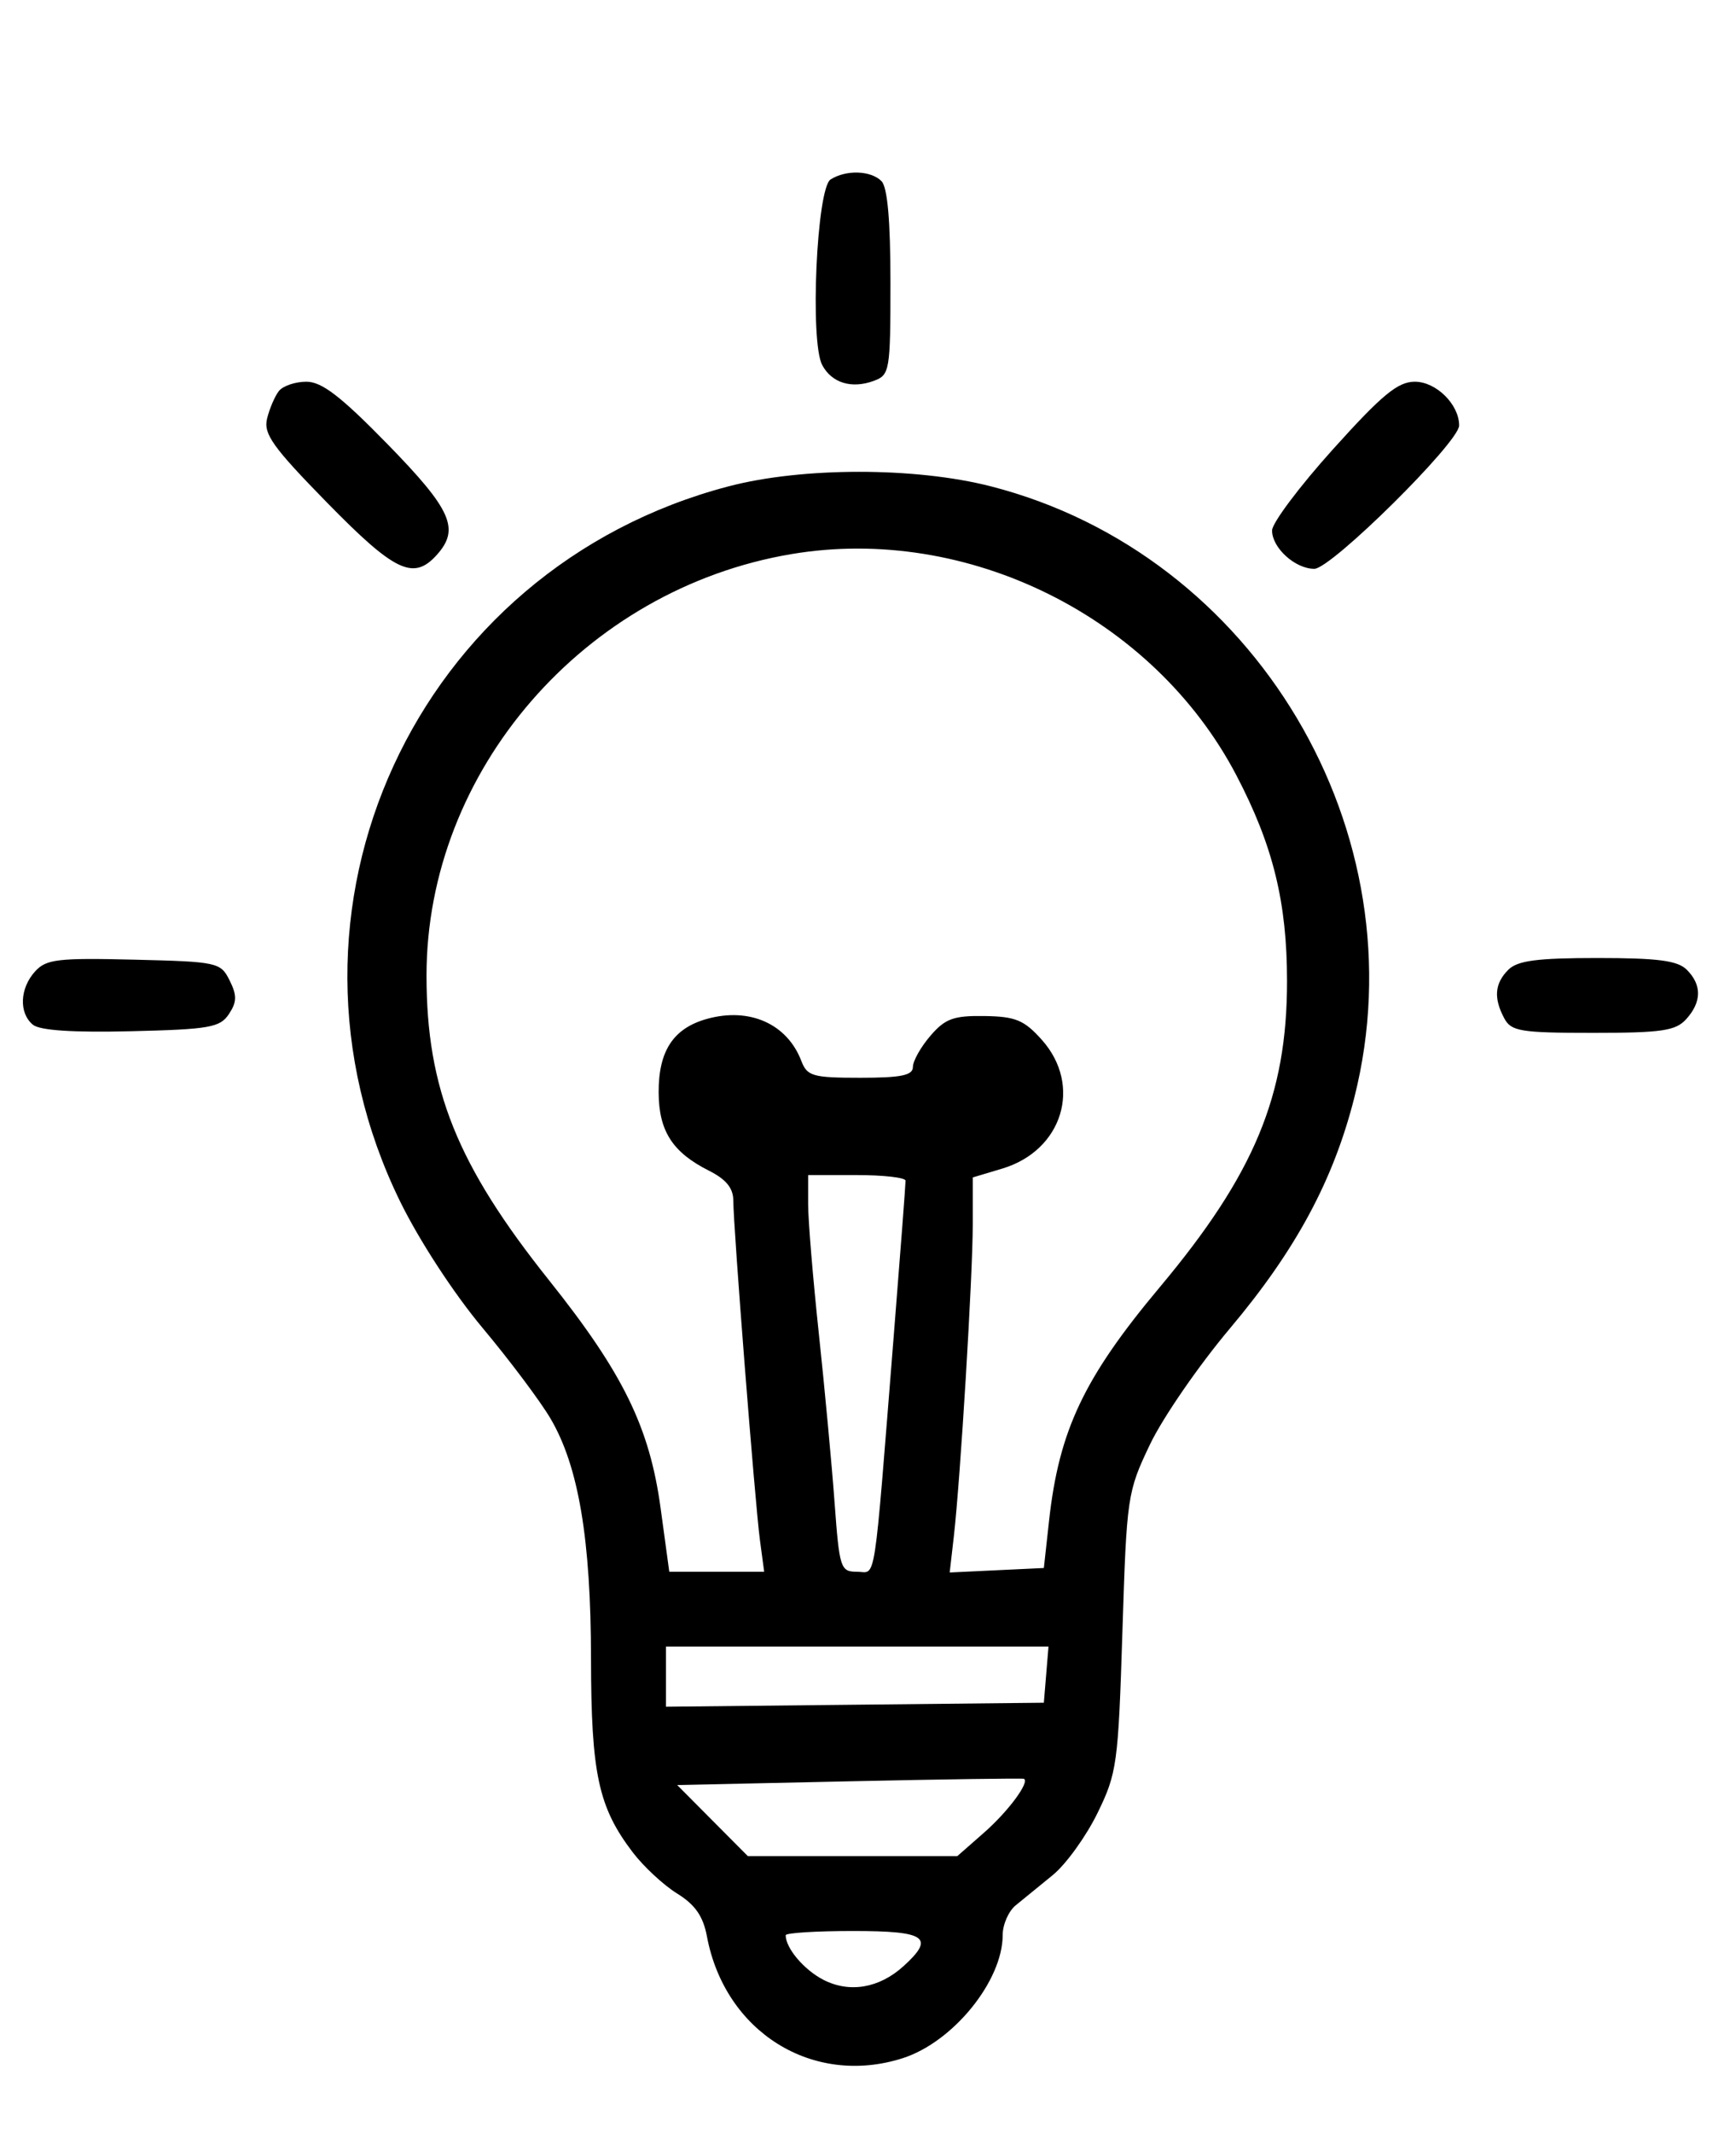 <svg xmlns="http://www.w3.org/2000/svg" width="232" height="285" viewBox="0 0 232 285" version="1.1">
	<path d="M 111 23.977 C 109.137 25.153, 108.213 45.661, 109.882 48.780 C 111.163 51.174, 113.817 51.982, 116.787 50.883 C 118.907 50.099, 119 49.546, 119 37.732 C 119 29.474, 118.604 25.004, 117.800 24.200 C 116.369 22.769, 113.085 22.661, 111 23.977 M 37.267 52.250 C 36.729 52.938, 36.020 54.592, 35.692 55.927 C 35.188 57.973, 36.450 59.739, 43.728 67.177 C 52.745 76.391, 55.251 77.590, 58.345 74.171 C 61.496 70.690, 60.369 68.134, 51.823 59.378 C 45.560 52.962, 43.013 51, 40.945 51 C 39.460 51, 37.805 51.563, 37.267 52.250 M 178.134 60.032 C 173.660 64.999, 170 69.879, 170 70.877 C 170 73.204, 173.082 76, 175.648 76 C 177.905 76, 195 59.085, 195 56.851 C 195 54.036, 191.928 51, 189.078 51 C 186.807 51, 184.710 52.730, 178.134 60.032 M 97.373 64.979 C 55.506 75.955, 34.475 121.702, 53.458 160.500 C 56.016 165.728, 60.640 172.821, 64.491 177.424 C 68.137 181.782, 72.231 187.244, 73.588 189.561 C 77.327 195.940, 78.963 205.665, 78.983 221.624 C 79.002 236.997, 79.967 241.468, 84.568 247.500 C 86.023 249.408, 88.692 251.882, 90.498 252.999 C 92.896 254.481, 93.970 256.025, 94.475 258.718 C 96.876 271.516, 108.634 278.833, 120.633 274.995 C 127.369 272.841, 134 264.673, 134 258.530 C 134 257.128, 134.787 255.341, 135.750 254.560 C 136.713 253.778, 138.940 251.962, 140.699 250.523 C 142.458 249.085, 145.138 245.372, 146.655 242.273 C 149.274 236.921, 149.441 235.708, 149.998 218.062 C 150.571 199.916, 150.656 199.335, 153.684 192.993 C 155.388 189.422, 160.193 182.450, 164.360 177.500 C 173.177 167.028, 178.215 157.674, 181.007 146.590 C 189.915 111.233, 167.745 74.014, 132.391 64.972 C 122.302 62.392, 107.229 62.395, 97.373 64.979 M 105.763 74.033 C 78.053 78.699, 57 103.010, 57 130.342 C 57 145.487, 61.089 155.658, 73.365 171.044 C 83.269 183.458, 86.809 190.685, 88.284 201.500 L 89.443 210 95.783 210 L 102.123 210 101.555 205.750 C 100.893 200.787, 98 163.902, 98 160.421 C 98 158.749, 97.042 157.570, 94.750 156.418 C 89.878 153.969, 88.048 151.127, 88.022 145.973 C 87.995 140.404, 89.991 137.373, 94.505 136.126 C 100.183 134.558, 105.196 136.799, 107.090 141.750 C 107.869 143.788, 108.612 144, 114.975 144 C 120.432 144, 122 143.678, 122 142.556 C 122 141.761, 123.052 139.889, 124.337 138.395 C 126.310 136.101, 127.434 135.690, 131.564 135.752 C 135.725 135.815, 136.870 136.290, 139.228 138.929 C 144.675 145.025, 142.006 153.719, 133.946 156.134 L 130 157.317 130 163.579 C 130 170.408, 128.349 197.606, 127.468 205.299 L 126.918 210.098 133.209 209.799 L 139.500 209.500 140.198 203.173 C 141.528 191.112, 144.866 184.070, 154.976 172 C 167.630 156.892, 172 146.395, 172 131.105 C 172 120.547, 170.133 112.959, 165.232 103.592 C 154.157 82.428, 129.295 70.070, 105.763 74.033 M 4.682 129.799 C 2.639 132.057, 2.504 135.344, 4.392 136.910 C 5.316 137.678, 9.725 137.970, 17.522 137.783 C 27.994 137.531, 29.404 137.283, 30.592 135.491 C 31.666 133.871, 31.684 132.999, 30.685 130.991 C 29.484 128.579, 29.078 128.491, 17.905 128.220 C 7.712 127.972, 6.168 128.157, 4.682 129.799 M 201.571 129.571 C 199.745 131.398, 199.583 133.353, 201.035 136.066 C 201.961 137.795, 203.216 138, 212.880 138 C 222.083 138, 223.936 137.728, 225.345 136.171 C 227.423 133.875, 227.452 131.595, 225.429 129.571 C 224.202 128.345, 221.582 128, 213.500 128 C 205.418 128, 202.798 128.345, 201.571 129.571 M 108 160.905 C 108 163.052, 108.642 170.815, 109.427 178.155 C 110.211 185.495, 111.159 195.662, 111.533 200.750 C 112.180 209.556, 112.323 210, 114.527 210 C 117.145 210, 116.688 212.957, 119.478 178 C 120.335 167.275, 121.027 158.162, 121.018 157.750 C 121.008 157.338, 118.075 157, 114.500 157 L 108 157 108 160.905 M 89 224.017 L 89 228.034 114.250 227.767 L 139.500 227.500 139.810 223.750 L 140.121 220 114.560 220 L 89 220 89 224.017 M 113.500 238 L 90.500 238.500 95.224 243.250 L 99.947 248 113.939 248 L 127.930 248 131.503 244.863 C 134.746 242.016, 137.661 238.077, 136.831 237.664 C 136.649 237.574, 126.150 237.725, 113.500 238 M 105 258.566 C 105 260.291, 107.434 263.173, 110.021 264.511 C 113.520 266.320, 117.499 265.647, 120.750 262.694 C 124.990 258.844, 123.776 258, 114 258 C 109.050 258, 105 258.255, 105 258.566" stroke="none" fill="#000000" fill-rule="evenodd"/>
</svg>